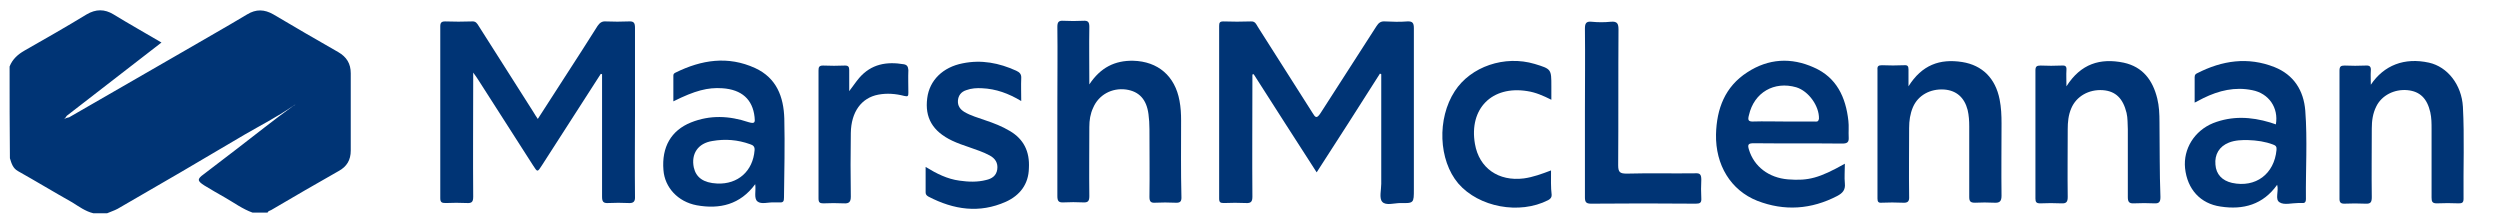 <?xml version="1.0" encoding="utf-8"?>
<!-- Generator: Adobe Illustrator 19.2.0, SVG Export Plug-In . SVG Version: 6.00 Build 0)  -->
<svg version="1.1" id="Layer_1" xmlns="http://www.w3.org/2000/svg" xmlns:xlink="http://www.w3.org/1999/xlink" x="0px" y="0px"
	 viewBox="0 0 781.9 70" style="enable-background:new 0 0 781.9 70;" xml:space="preserve">
<style type="text/css">
	.st0{fill:#8D53FB;}
	.st1{fill:#CF453A;}
	.st2{fill:#383A3C;}
	.st3{fill:#0078C1;}
	.st4{filter:url(#Adobe_OpacityMaskFilter);}
	.st5{fill:#FFFFFF;}
	.st6{mask:url(#mask-2_1_);fill:#ED3124;}
	.st7{fill:#FEFEFE;}
	.st8{fill:#213067;}
	.st9{fill:#DE6F2E;}
	.st10{fill:#105699;}
	.st11{fill:#0D4A82;}
	.st12{fill:#DD473A;}
	.st13{fill:#0E0B0B;}
	.st14{fill:#92B32E;}
	.st15{fill:#010101;}
	.st16{fill:#C64732;}
	.st17{fill:#FDE034;}
	.st18{fill:#171D23;}
	.st19{fill:#359ADA;}
	.st20{fill:#2C75BD;}
	.st21{fill:#2E76BE;}
	.st22{fill:#DC4739;}
	.st23{fill:#DB8238;}
	.st24{fill:#748B81;}
	.st25{fill:#6891C3;}
	.st26{fill:#4A71A2;}
	.st27{fill:#003475;}
	.st28{fill:#114F85;}
	.st29{fill:#323232;}
	.st30{fill:#3D8F8C;}
	.st31{fill:#1561A5;}
	.st32{fill:#FACE33;}
	.st33{fill:#1562A6;}
	.st34{fill:#285F3B;}
	.st35{fill:#285E3B;}
	.st36{fill:#6FAE49;}
	.st37{fill:#F8FBF7;}
	.st38{fill:#214068;}
	.st39{fill:#D54939;}
	.st40{fill:#D71E28;}
	.st41{fill:#163A83;}
	.st42{fill:#163A82;}
	.st43{fill:#CF6628;}
	.st44{fill:#87ABD8;}
	.st45{fill:#2B89F9;}
	.st46{fill:#9B3C55;}
	.st47{fill:#A0A0A4;}
	.st48{fill:#A2A2A4;}
	.st49{fill:#A0A0A3;}
</style>
<g>
	<path class="st27" d="M21.6,36.7c12-6.9,24.1-13.9,36.1-20.8c6.5-3.8,13.1-7.5,19.6-11.4c2.8-1.7,5.4-1.6,8.2,0
		c6.7,4,13.5,7.9,20.3,11.8c2.6,1.5,3.9,3.6,3.9,6.6c0,8.1,0,16.1,0,24.2c0,2.9-1.2,5-3.8,6.4c-7.1,4-14.1,8.1-21.1,12.2
		c-0.4,0.2-1,0.3-1.1,0.8c-1.6,0-3.1,0-4.7,0c-3.1-1.1-5.8-3.1-8.6-4.7c-2.2-1.2-4.3-2.5-6.5-3.8c-2.2-1.4-2.3-2-0.2-3.5
		c3.4-2.6,6.8-5.2,10.2-7.8c5.9-4.5,11.7-9.2,17.7-13.5c0.6-0.2,0.9-0.8,1.3-0.9c-0.4,0.2-0.9,0.7-1.5,1c-4.8,3.3-9.9,5.9-14.9,8.8
		C63.2,50,50,57.7,36.8,65.3c-1.1,0.6-2.2,0.9-3.3,1.4c-1.4,0-2.9,0-4.3,0c-2.5-0.6-4.5-2.1-6.6-3.4c-5.7-3.2-11.3-6.6-17-9.8
		c-1.6-0.9-2-2.4-2.5-4C3,40,3,30.4,3,20.8c0.9-2.3,2.6-3.8,4.7-5c6.5-3.7,13-7.4,19.4-11.3c2.9-1.7,5.6-1.7,8.4,0
		c4.9,3,9.9,5.8,15,8.8c-10,7.7-19.8,15.3-29.6,22.9c-0.3,0.5-0.7,1-1,1.1C20.3,37.1,20.9,36.8,21.6,36.7z"/>
	<g>
		<path class="st27" d="M198.6,35.5c0-8.9,0-17.9,0-26.8c0-1.6-0.4-2.1-2-2c-2.3,0.1-4.7,0.1-7.1,0c-1.2-0.1-1.9,0.4-2.6,1.4
			c-3.2,5.1-6.5,10.2-9.8,15.3c-2.9,4.5-5.8,9-8.9,13.8c-0.6-0.9-1-1.5-1.4-2.2c-5.7-9-11.4-17.9-17.1-26.9
			c-0.5-0.8-0.9-1.5-2.1-1.4c-2.8,0.1-5.6,0.1-8.4,0c-1.1,0-1.5,0.4-1.5,1.5c0,17.9,0,35.9,0,53.8c0,1.3,0.5,1.5,1.7,1.5
			c2.2-0.1,4.4-0.1,6.6,0c1.6,0.1,2-0.4,2-2c-0.1-12.1,0-24.2,0-36.2c0-0.7,0-1.4,0-2.6c0.7,1,1.2,1.6,1.6,2.3
			c5.7,8.9,11.4,17.8,17.1,26.7c1.4,2.2,1.4,2.2,2.8,0c6.1-9.5,12.3-19.1,18.4-28.6c0.1,0,0.3,0.1,0.4,0.1c0,0.7,0,1.4,0,2.1
			c0,12.1,0,24.2,0,36.2c0,1.6,0.4,2.1,2,2c2.1-0.1,4.1-0.1,6.2,0c1.6,0.1,2.2-0.4,2.1-2.1C198.5,52.8,198.6,44.1,198.6,35.5z"/>
		<path class="st27" d="M440.1,6.7c-2.3,0.2-4.6,0.1-6.9,0c-1.3-0.1-2,0.4-2.7,1.5c-5.8,9.1-11.7,18.1-17.5,27.2
			c-1.2,1.8-1.6,1.4-2.5-0.1c-5.7-9-11.4-17.9-17.1-26.9c-0.5-0.8-0.8-1.8-2.2-1.7c-2.9,0.1-5.7,0.1-8.6,0c-1.1,0-1.3,0.4-1.3,1.4
			c0,18,0,36,0,54c0,1.2,0.4,1.4,1.5,1.4c2.3-0.1,4.6-0.1,6.9,0c1.6,0.1,2-0.5,2-2c-0.1-12.1,0-24.2,0-36.2c0-0.7,0-1.4,0-2
			c0.1,0,0.2-0.1,0.4-0.1c6.5,10.2,13,20.3,19.7,30.7c6.7-10.4,13.3-20.6,19.8-30.9c0.1,0.1,0.2,0.1,0.4,0.2c0,11.4,0,22.9,0,34.3
			c0,1.9-0.7,4.5,0.3,5.6c1.1,1.3,3.8,0.4,5.7,0.4c4.2,0.1,4.2,0,4.2-4.3c0-16.8,0-33.6,0-50.4C442.2,7.2,441.8,6.6,440.1,6.7z"/>
		<path class="st27" d="M369.4,37.7c0-2.1-0.1-4.1-0.5-6.2c-1.4-7.7-6.7-12.3-14.5-12.5c-5.7-0.1-10.2,2.1-13.7,7.4
			c0-6.4-0.1-12.2,0-18c0-1.5-0.4-2-1.9-1.9c-2.1,0.1-4.1,0.1-6.2,0c-1.5-0.1-1.9,0.4-1.9,1.9c0.1,8,0,16,0,24c0,9.6,0,19.3,0,28.9
			c0,1.6,0.4,2.1,2,2c2-0.1,4-0.1,6,0c1.6,0.1,2-0.4,2-2c-0.1-7.2,0-14.4,0-21.6c0-2.1,0.3-4.1,1.2-6c1.7-4,5.8-6.3,10.3-5.7
			c4.1,0.6,6.4,3.1,7,7.7c0.2,1.5,0.3,3.1,0.3,4.7c0,7.1,0.1,14.1,0,21.2c0,1.4,0.4,1.9,1.8,1.8c2.1-0.1,4.1-0.1,6.2,0
			c1.6,0.1,2.1-0.3,2-2C369.3,53.6,369.4,45.7,369.4,37.7z"/>
		<path class="st27" d="M578.1,37.8c-0.8-7.4-3.7-13.6-10.8-16.7c-7.1-3.2-14.2-2.8-20.8,1.5c-7,4.5-9.6,11.4-9.8,19.4
			c-0.2,9.6,4.6,17.5,12.9,20.8c8.5,3.3,16.9,2.7,25-1.5c1.7-0.9,2.6-1.9,2.4-3.9c-0.2-2,0-4,0-6.2c-8,4.5-11.4,5.4-17.8,4.9
			c-6-0.5-10.6-4-12.2-9.3c-0.5-1.6-0.2-2,1.5-2c9.2,0.1,18.4,0,27.7,0.1c1.5,0,2.1-0.4,2-1.9C578.1,41.2,578.3,39.5,578.1,37.8z
			 M567.5,38c-3.3,0-6.6,0-9.8,0c-3.1,0-6.1-0.1-9.2,0c-1.8,0.1-1.9-0.5-1.5-2c1.6-7.1,7.9-10.7,14.8-8.7c3.9,1.2,7.2,5.9,7.1,9.8
			C568.7,38.3,568,38,567.5,38z"/>
		<path class="st27" d="M721,34.6c-0.5-6.3-3.6-11.2-9.6-13.6c-8.3-3.3-16.4-2.1-24.2,1.9c-0.9,0.4-0.8,1-0.8,1.8c0,2.4,0,4.7,0,7.4
			c1.1-0.6,1.9-1,2.7-1.4c4.9-2.4,9.9-3.6,15.3-2.5c5.2,1,8.3,5.5,7.4,10.7c-0.6-0.2-1.2-0.4-1.8-0.6c-6-1.8-11.9-2.1-17.8,0.2
			c-5.9,2.4-9.4,8.1-8.8,14.1c0.7,6.6,4.8,11.1,11.1,12c7.1,1.1,13.3-0.6,17.7-6.8c0.6,2-0.8,4.6,0.8,5.5c1.4,0.9,3.8,0.2,5.7,0.2
			c0.4,0,0.7,0,1.1,0c1,0.1,1.4-0.2,1.4-1.3C721.1,53,721.7,43.8,721,34.6z M712,46.9c-0.7,7.5-6.5,11.9-13.9,10.3
			c-3.1-0.7-5-2.7-5.2-5.7c-0.3-3.2,1.2-5.7,4.2-6.9c2-0.8,4.2-0.8,5.8-0.8c3.1,0.1,5.6,0.5,8,1.4C711.8,45.5,712.1,45.9,712,46.9z"
			/>
		<path class="st27" d="M245.3,37.1c-0.2-6.8-2.4-12.7-9.1-15.8c-8.5-3.9-16.8-2.6-24.9,1.4c-0.4,0.2-0.7,0.4-0.7,0.9
			c0,2.7,0,5.3,0,8.1c6.8-3.4,10.8-4.4,15.3-4.1c6.1,0.4,9.5,3.5,10.1,9c0.2,1.7,0.1,2.2-1.9,1.6c-6-2-12-2.3-18,0.1
			c-6.2,2.5-9.2,7.7-8.6,14.9c0.4,5.4,4.5,9.9,10.4,11c7.2,1.3,13.6-0.2,18.3-6.6c0.3,2.1-0.5,4.4,0.7,5.4c1.2,1,3.4,0.2,5.2,0.3
			c0.6,0,1.1,0,1.7,0c1.2,0.1,1.4-0.4,1.4-1.5C245.3,53.7,245.5,45.4,245.3,37.1z M236,47c-0.5,6.5-5.2,10.7-11.7,10.4
			c-4.3-0.2-6.6-1.9-7.3-5c-0.9-4.3,1.3-7.6,5.8-8.3c4-0.7,7.9-0.4,11.8,1C235.6,45.4,236.1,45.9,236,47z"/>
		<path class="st27" d="M675.4,38.2c0-2.5-0.1-5-0.7-7.4c-1.4-5.7-4.5-9.9-10.5-11.2c-7.3-1.5-13.4,0.3-17.9,7.4
			c0-2.1-0.1-3.6,0-5.1c0.1-1.2-0.4-1.5-1.5-1.4c-2.2,0.1-4.4,0.1-6.6,0c-1.2,0-1.6,0.3-1.6,1.5c0,13.4,0,26.7,0,40.1
			c0,1.1,0.3,1.5,1.5,1.5c2.2-0.1,4.4-0.1,6.6,0c1.6,0.1,2-0.5,2-2c-0.1-7.1,0-14.1,0-21.2c0-2.2,0.2-4.4,1.1-6.5
			c1.6-3.8,5.5-6,9.9-5.7c4,0.3,6.3,2.6,7.4,7.1c0.4,1.7,0.3,3.4,0.4,5.1c0,7.1,0,14.1,0,21.2c0,1.4,0.3,2.1,1.9,2
			c2.1-0.1,4.3-0.1,6.4,0c1.6,0.1,1.9-0.6,1.9-2C675.4,53.8,675.5,46,675.4,38.2z"/>
		<path class="st27" d="M770.3,33.4c-0.4-6.9-4.8-12.5-10.6-13.8c-7.7-1.7-14.1,0.8-18.2,6.9c0-1.5-0.1-3,0-4.4
			c0.1-1.2-0.3-1.7-1.6-1.6c-2.2,0.1-4.4,0.1-6.6,0c-1.2,0-1.6,0.3-1.6,1.6c0,13.4,0,26.7,0,40.1c0,1.1,0.4,1.5,1.5,1.5
			c2.2-0.1,4.4-0.1,6.6,0c1.7,0.1,2-0.5,2-2.1c-0.1-7.1,0-14.3,0-21.4c0-2.4,0.3-4.7,1.4-6.9c1.7-3.5,5.7-5.5,9.8-5.1
			c3.9,0.4,6.1,2.6,7.1,6.9c0.4,1.8,0.4,3.5,0.4,5.3c0,7.1,0,14.3,0,21.4c0,1.2,0.2,1.8,1.6,1.8c2.3-0.1,4.6-0.1,6.9,0
			c1,0,1.5-0.2,1.5-1.4C770.4,52.5,770.8,42.9,770.3,33.4z"/>
		<path class="st27" d="M626,38.6c0-2.5-0.1-5-0.6-7.5c-1.3-6.6-5.4-10.7-11.7-11.7c-7-1.1-12.6,0.9-16.8,7.6c0-2.2,0-3.7,0-5.3
			c0-1-0.3-1.4-1.4-1.3c-2.3,0.1-4.6,0.1-6.9,0c-1.1,0-1.5,0.3-1.4,1.4c0,13.4,0,26.9,0,40.3c0,1,0.3,1.4,1.3,1.3
			c2.2-0.1,4.4-0.1,6.6,0c1.6,0.1,2.1-0.4,2-2c-0.1-7.1,0-14.3,0-21.4c0-2.2,0.3-4.4,1.2-6.5c1.6-3.7,5.4-5.8,9.8-5.5
			c3.8,0.3,6.3,2.5,7.3,6.4c0.4,1.7,0.5,3.4,0.5,5.1c0,7.4,0,14.7,0,22.1c0,1.4,0.4,1.8,1.8,1.8c2-0.1,4-0.1,6,0
			c1.7,0.1,2.3-0.4,2.3-2.2C625.9,53.8,626,46.2,626,38.6z"/>
		<path class="st27" d="M315.9,41c-2.5-1.5-5.1-2.5-7.8-3.4c-2.2-0.8-4.5-1.4-6.5-2.6c-1.3-0.8-2.1-1.9-2-3.5c0.1-1.6,1-2.8,2.6-3.3
			c1.6-0.6,3.3-0.7,5-0.6c4.3,0.2,8.2,1.6,12.2,4c0-2.6-0.1-4.8,0-7.1c0.1-1.3-0.5-1.9-1.6-2.4c-5.3-2.4-10.8-3.5-16.7-2.3
			c-6.2,1.2-10.4,5.3-11.1,10.9c-0.8,6.1,1.7,10.4,7.8,13.3c1.7,0.8,3.4,1.4,5.2,2c2.2,0.8,4.5,1.5,6.5,2.6c1.7,0.9,2.7,2.3,2.4,4.4
			c-0.3,2-1.7,2.9-3.5,3.3c-2.7,0.7-5.5,0.6-8.3,0.2c-3.8-0.5-7.2-2.2-10.6-4.3c0,2.9,0,5.4,0,8c0,0.7,0.4,1,0.9,1.3
			c7.9,4.1,15.9,5.3,24.2,1.6c4.4-2,7.1-5.5,7.2-10.5C322.1,47.3,320.1,43.5,315.9,41z"/>
		<path class="st27" d="M530.2,54.2c-7.1,0.1-14.3-0.1-21.4,0.1c-2.1,0-2.7-0.4-2.7-2.6c0.1-14.1,0-28.3,0.1-42.4
			c0-1.8-0.3-2.7-2.4-2.5c-2,0.2-4,0.2-6,0c-1.8-0.2-2.1,0.6-2.1,2.2c0.1,8.7,0,17.4,0,26.1c0,8.9,0,17.7,0,26.6c0,1.4,0.3,2,1.9,2
			c10.9-0.1,21.9-0.1,32.8,0c1.3,0,1.8-0.3,1.7-1.7c-0.1-1.9-0.1-3.9,0-5.8C532.1,54.6,531.7,54.1,530.2,54.2z"/>
		<path class="st27" d="M485.1,53.3c-2.9,1.1-5.6,2.1-8.5,2.5c-7.9,1-14-3.2-15.3-10.8c-1.9-11,5.3-18.3,16.4-16.5
			c2.6,0.4,4.9,1.4,7.5,2.7c0-1.6,0-2.9,0-4.2c0-5.4,0-5.4-5.2-7c-9.4-2.8-20,0.8-25,8.5c-5.6,8.6-5.1,21.6,1.1,28.9
			c6.4,7.4,19.1,9.8,28.1,5.2c0.7-0.4,1.1-0.8,1.1-1.6C485,58.5,485.1,56.1,485.1,53.3z"/>
		<path class="st27" d="M282.7,20.1c-5.4-0.9-10.2-0.1-14,4.3c-1.1,1.3-2,2.7-3.1,4.1c0-2.2,0-4.4,0-6.6c0-1-0.3-1.4-1.3-1.4
			c-2.3,0.1-4.6,0.1-6.9,0c-1.2,0-1.4,0.5-1.4,1.5c0,13.4,0,26.7,0,40.1c0,1.2,0.4,1.5,1.5,1.5c2.1-0.1,4.3-0.1,6.4,0
			c1.6,0.1,2.2-0.4,2.2-2.1c-0.1-6.6-0.1-13.3,0-19.9c0.1-6.6,3.3-11,8.6-12c2.7-0.5,5.4-0.3,8.1,0.4c1.2,0.3,1.3,0,1.3-1
			c0-2.4-0.1-4.7,0-7.1C284,20.8,283.7,20.3,282.7,20.1z"/>
	</g>
</g>
</svg>
